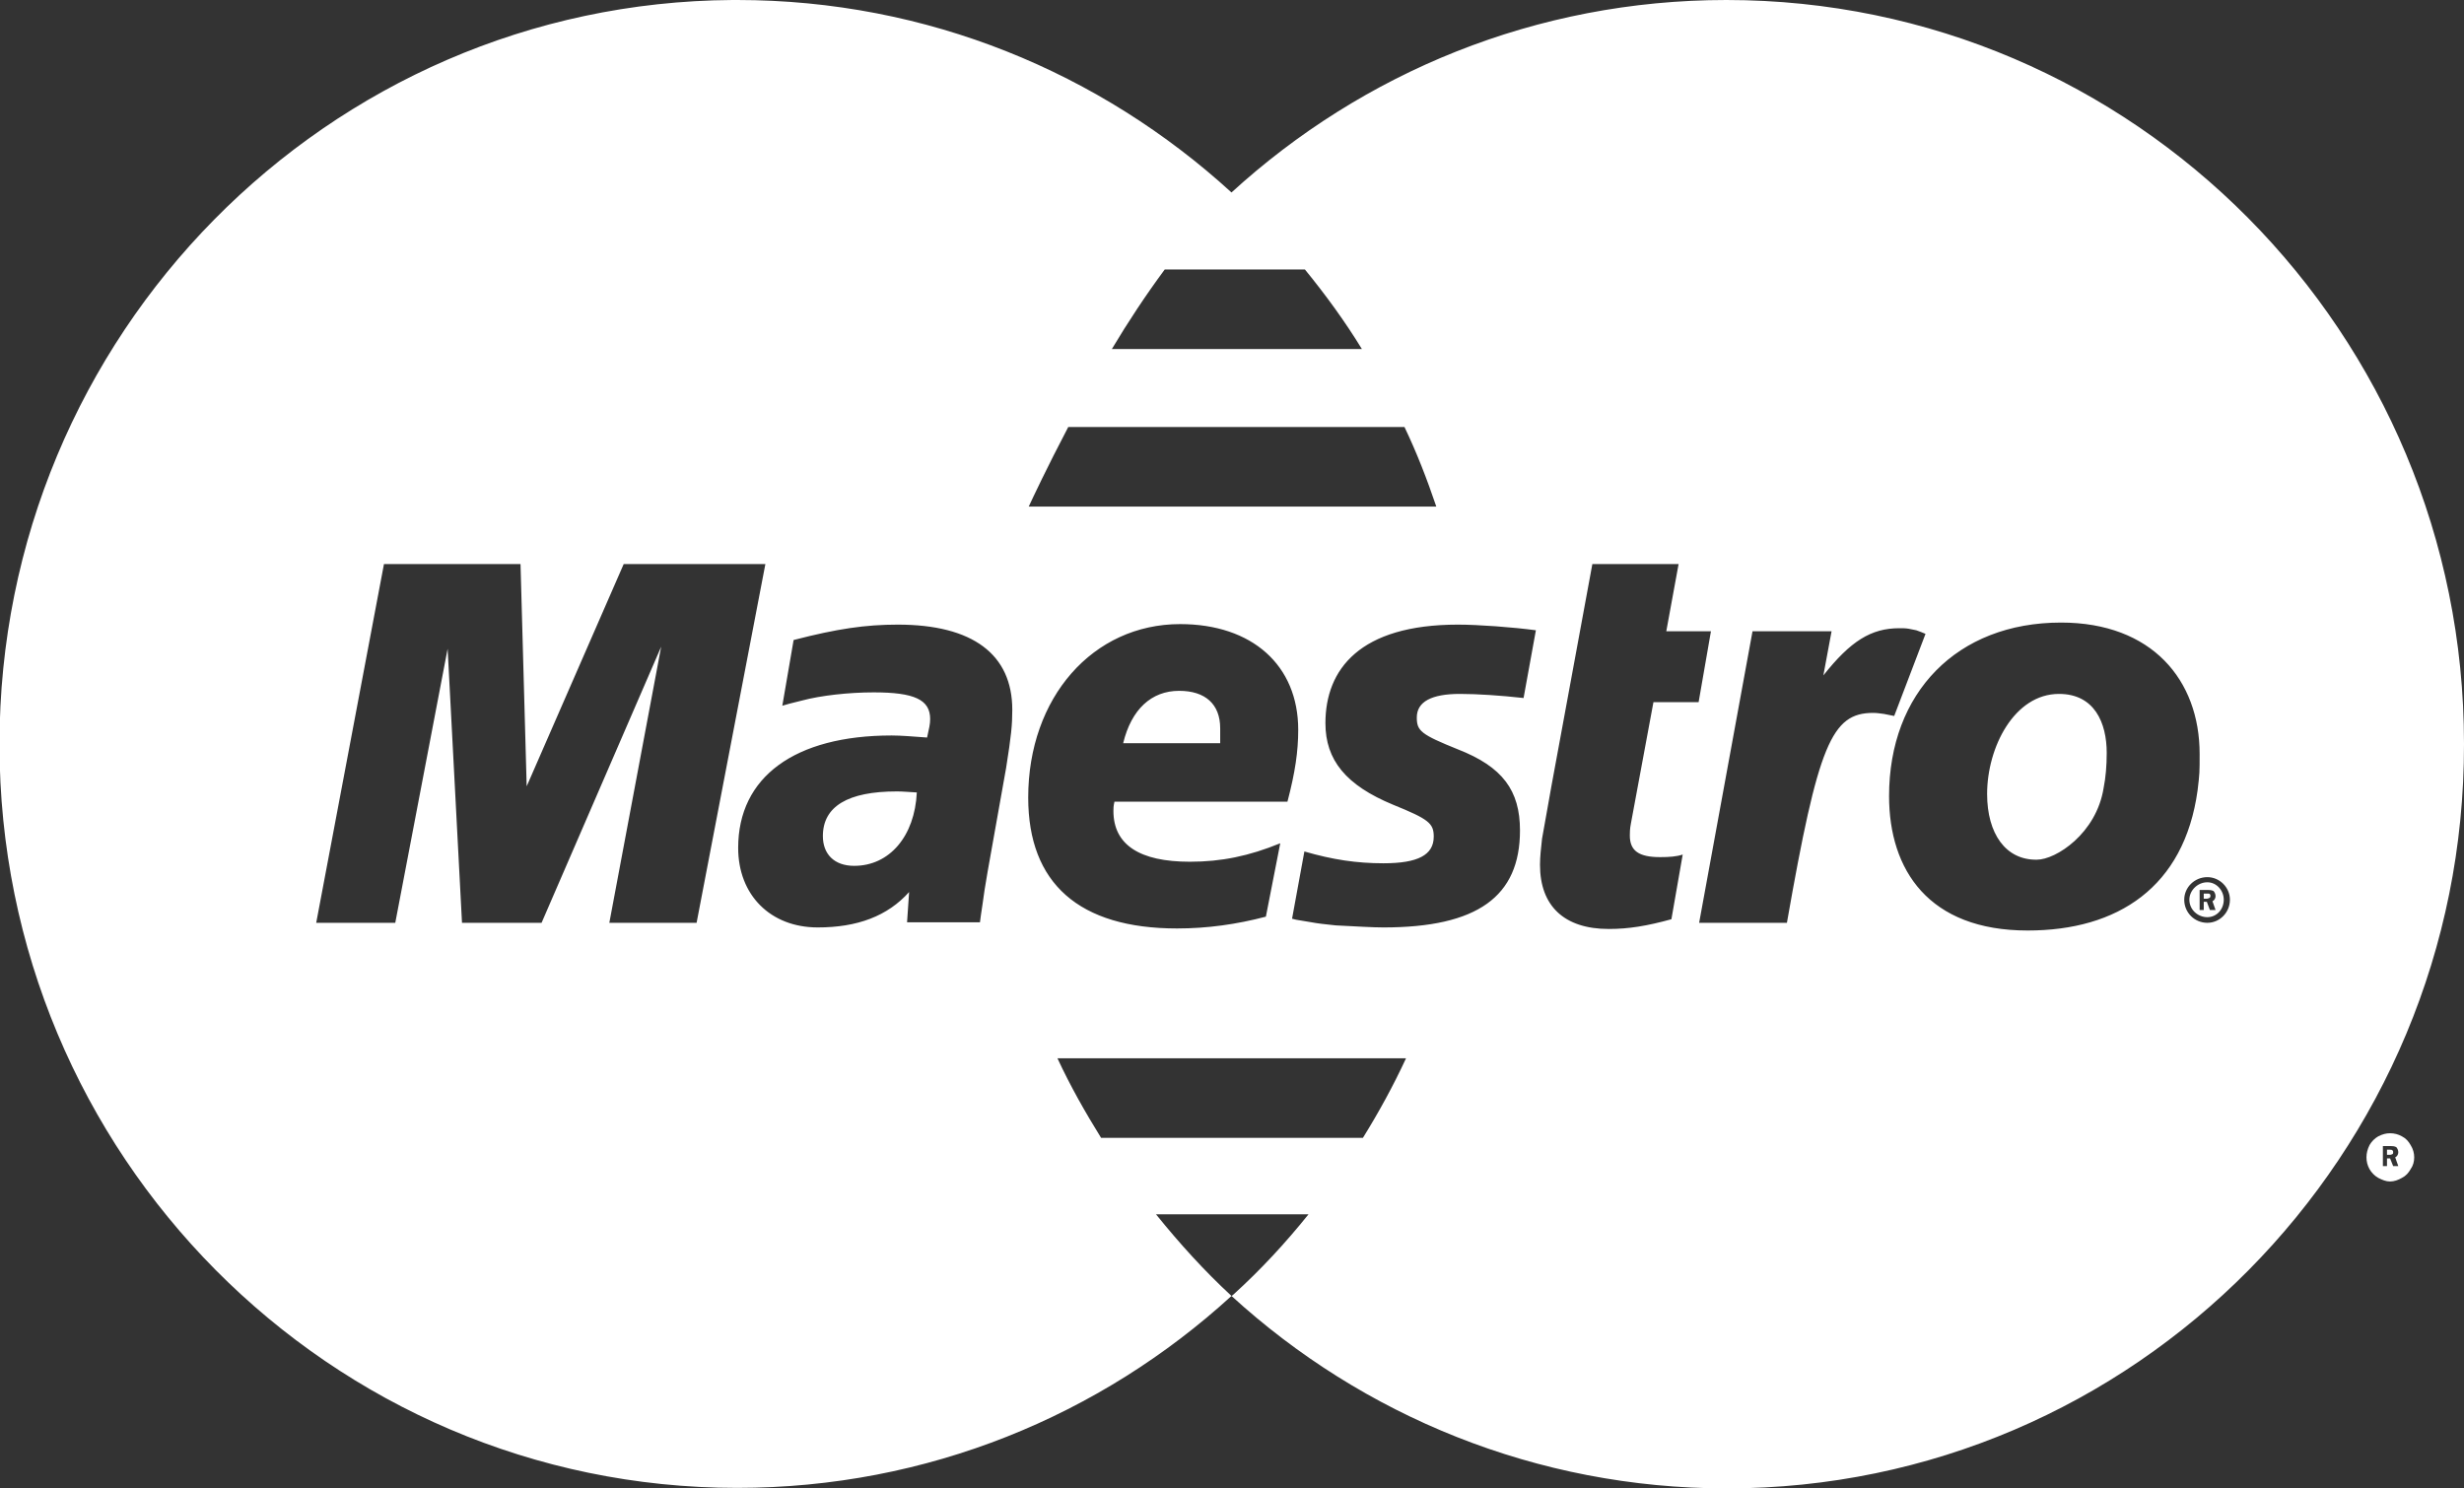 <svg xmlns="http://www.w3.org/2000/svg" viewBox="0 0 48 29" width="48" height="29">
	<rect x="0" y="0" width="48" height="29" fill="#333333" stroke="none"/>
	<style>
		tspan { white-space:pre }
		.shp0 { fill: #ffffff } 
	</style>
	<g id="Footer">
		<g id="Footer">
			<g id="Payment">
				<path id="Maestro" class="shp0" d="M46.96 22.31C46.92 22.24 46.87 22.18 46.79 22.14C46.72 22.1 46.64 22.08 46.56 22.08C46.48 22.08 46.41 22.1 46.33 22.14C46.26 22.18 46.2 22.24 46.16 22.31C46.12 22.39 46.1 22.47 46.1 22.55C46.1 22.63 46.12 22.71 46.16 22.78C46.2 22.85 46.26 22.91 46.33 22.95C46.41 22.99 46.48 23.02 46.56 23.02C46.64 23.02 46.72 22.99 46.79 22.95C46.87 22.91 46.92 22.85 46.96 22.78C47.01 22.71 47.03 22.63 47.03 22.55C47.03 22.47 47.01 22.39 46.96 22.31ZM46.72 22.72L46.62 22.72L46.56 22.57L46.5 22.57L46.5 22.72L46.42 22.72L46.42 22.33L46.58 22.33C46.6 22.33 46.64 22.33 46.68 22.35C46.7 22.37 46.72 22.41 46.72 22.45C46.72 22.49 46.7 22.53 46.66 22.55L46.72 22.72ZM46.6 22.41C46.6 22.4 46.56 22.4 46.54 22.4L46.5 22.4L46.5 22.5L46.56 22.5C46.56 22.5 46.58 22.5 46.6 22.49C46.62 22.48 46.62 22.47 46.62 22.45C46.62 22.43 46.62 22.42 46.6 22.41ZM33.63 0C29.92 0 26.54 1.42 23.99 3.75C21.44 1.42 18.07 0 14.36 0C14.33 0 14.3 0 14.27 0C6.38 0.05 -0.01 6.53 -0.01 14.5C-0.01 22.5 6.43 28.99 14.36 28.99C18.07 28.99 21.44 27.58 23.99 25.25C23.46 24.76 22.98 24.23 22.52 23.66L25.49 23.66C25.04 24.22 24.56 24.74 24.03 25.22L24.03 25.22C24.03 25.22 24.03 25.22 24.03 25.22C24.02 25.23 24.01 25.24 23.99 25.25C26.54 27.58 29.93 29 33.64 29C41.58 29 48.01 22.5 48 14.5C48 14.5 48 14.49 48 14.49C48 6.49 41.57 0 33.63 0ZM22.69 5.25L25.42 5.25C25.82 5.74 26.2 6.26 26.53 6.8L21.66 6.8C21.97 6.28 22.32 5.75 22.69 5.25ZM20.81 8.32L27.36 8.32C27.6 8.82 27.8 9.34 27.98 9.87L20.04 9.87C20.11 9.72 20.39 9.12 20.81 8.32ZM13.57 17.98L11.87 17.98L12.88 12.6L10.55 17.98L9 17.98L8.72 12.64L7.7 17.98L6.16 17.98L7.48 10.99L10.14 10.99L10.26 15.32L12.15 10.99L14.91 10.99L13.57 17.98ZM19.6 14.96L19.24 16.98L19.18 17.34L19.14 17.62L19.11 17.82L19.09 17.97L17.67 17.97L17.71 17.38C17.29 17.85 16.7 18.07 15.93 18.07C15.01 18.07 14.38 17.44 14.38 16.52C14.38 15.14 15.48 14.33 17.37 14.33C17.55 14.33 17.79 14.35 18.06 14.37C18.1 14.19 18.12 14.11 18.12 14.01C18.12 13.63 17.81 13.49 17.02 13.49C16.54 13.49 15.99 13.55 15.62 13.65L15.38 13.71L15.24 13.75L15.46 12.47C16.31 12.25 16.86 12.17 17.49 12.17C18.95 12.17 19.72 12.75 19.72 13.83C19.72 14.12 19.7 14.33 19.6 14.96ZM22.99 12.16C24.39 12.16 25.29 12.96 25.29 14.22C25.29 14.64 25.23 15.05 25.08 15.62L21.71 15.62C21.69 15.71 21.69 15.75 21.69 15.8C21.69 16.46 22.2 16.79 23.18 16.79C23.79 16.79 24.33 16.68 24.94 16.43L24.66 17.86C24.09 18.01 23.52 18.09 22.93 18.09C21.02 18.09 20.03 17.21 20.03 15.54C20.03 13.59 21.29 12.16 22.99 12.16ZM26.55 22.17L21.45 22.17C21.14 21.67 20.85 21.16 20.6 20.62L27.39 20.62C27.14 21.16 26.86 21.67 26.55 22.17ZM29.68 13.6C29.23 13.55 28.78 13.52 28.44 13.52C27.89 13.52 27.6 13.67 27.6 13.98C27.6 14.24 27.68 14.31 28.4 14.6C29.27 14.94 29.61 15.4 29.61 16.18C29.61 17.47 28.78 18.07 26.95 18.07C26.73 18.07 26.43 18.05 26.02 18.03C25.82 18.01 25.65 17.99 25.55 17.97L25.25 17.92L25.17 17.9L25.41 16.59C25.96 16.75 26.43 16.82 26.95 16.82C27.62 16.82 27.93 16.66 27.93 16.3C27.93 16.04 27.83 15.96 27.14 15.68C26.22 15.3 25.82 14.81 25.82 14.09C25.82 13.04 26.49 12.17 28.4 12.17C28.8 12.17 29.47 12.22 29.92 12.28L29.68 13.6ZM32.34 16.7C32.52 16.7 32.66 16.69 32.78 16.65L32.56 17.91C32.09 18.04 31.73 18.1 31.34 18.1C30.47 18.1 30 17.65 30 16.85C30 16.69 30.02 16.52 30.04 16.34L30.14 15.78L30.22 15.33L31.02 10.99L32.7 10.99L32.46 12.3L33.33 12.3L33.09 13.68L32.21 13.68L31.77 16.05C31.75 16.15 31.75 16.23 31.75 16.28C31.75 16.58 31.93 16.7 32.34 16.7ZM36.49 13.89C35.68 13.89 35.42 14.5 34.81 17.98L33.1 17.98L34.14 12.3L35.68 12.3L35.52 13.16C36.05 12.49 36.45 12.24 37 12.24C37.06 12.24 37.12 12.24 37.18 12.25C37.18 12.25 37.24 12.26 37.33 12.28C37.35 12.29 37.37 12.29 37.51 12.35L36.9 13.95L36.7 13.91C36.62 13.9 36.56 13.89 36.49 13.89ZM39.5 18.13C37.57 18.13 36.8 16.95 36.8 15.51C36.8 13.5 38.12 12.13 40.15 12.13C41.92 12.13 42.85 13.25 42.85 14.69C42.85 15.05 42.85 15.07 42.81 15.4C42.55 17.29 41.25 18.13 39.5 18.13ZM43 17.98C42.75 17.98 42.55 17.78 42.55 17.53C42.55 17.29 42.75 17.09 43 17.09C43.24 17.09 43.44 17.29 43.44 17.53C43.44 17.78 43.24 17.98 43 17.98ZM43 17.19C42.81 17.19 42.65 17.35 42.65 17.53C42.65 17.72 42.81 17.87 43 17.87C43.18 17.87 43.32 17.72 43.32 17.53C43.32 17.35 43.18 17.19 43 17.19ZM43.16 17.73L43.05 17.73L42.99 17.57L42.93 17.57L42.93 17.73L42.85 17.73L42.85 17.34L43.01 17.34C43.03 17.34 43.08 17.34 43.12 17.36C43.14 17.38 43.16 17.42 43.16 17.46C43.16 17.5 43.14 17.54 43.1 17.56L43.16 17.73ZM43.03 17.41C43.04 17.41 43 17.41 42.98 17.41L42.93 17.41L42.93 17.51L42.99 17.51C42.99 17.51 43.01 17.51 43.03 17.5C43.06 17.49 43.06 17.47 43.06 17.45C43.06 17.44 43.06 17.42 43.03 17.41ZM22.97 13.46C22.43 13.46 22.04 13.82 21.88 14.48L23.77 14.48C23.77 14.36 23.77 14.26 23.77 14.19C23.77 13.72 23.48 13.46 22.97 13.46ZM17.47 15.42C16.52 15.42 16.03 15.71 16.03 16.29C16.03 16.64 16.25 16.87 16.64 16.87C17.33 16.87 17.82 16.29 17.86 15.44C17.67 15.43 17.59 15.42 17.47 15.42ZM40.11 13.52C39.24 13.52 38.71 14.56 38.71 15.47C38.71 16.24 39.07 16.76 39.68 16.75C40.05 16.75 40.84 16.24 40.98 15.35C41.02 15.15 41.04 14.92 41.04 14.67C41.04 14.08 40.8 13.52 40.11 13.52Z" />
			</g>
		</g>
	</g>
</svg>